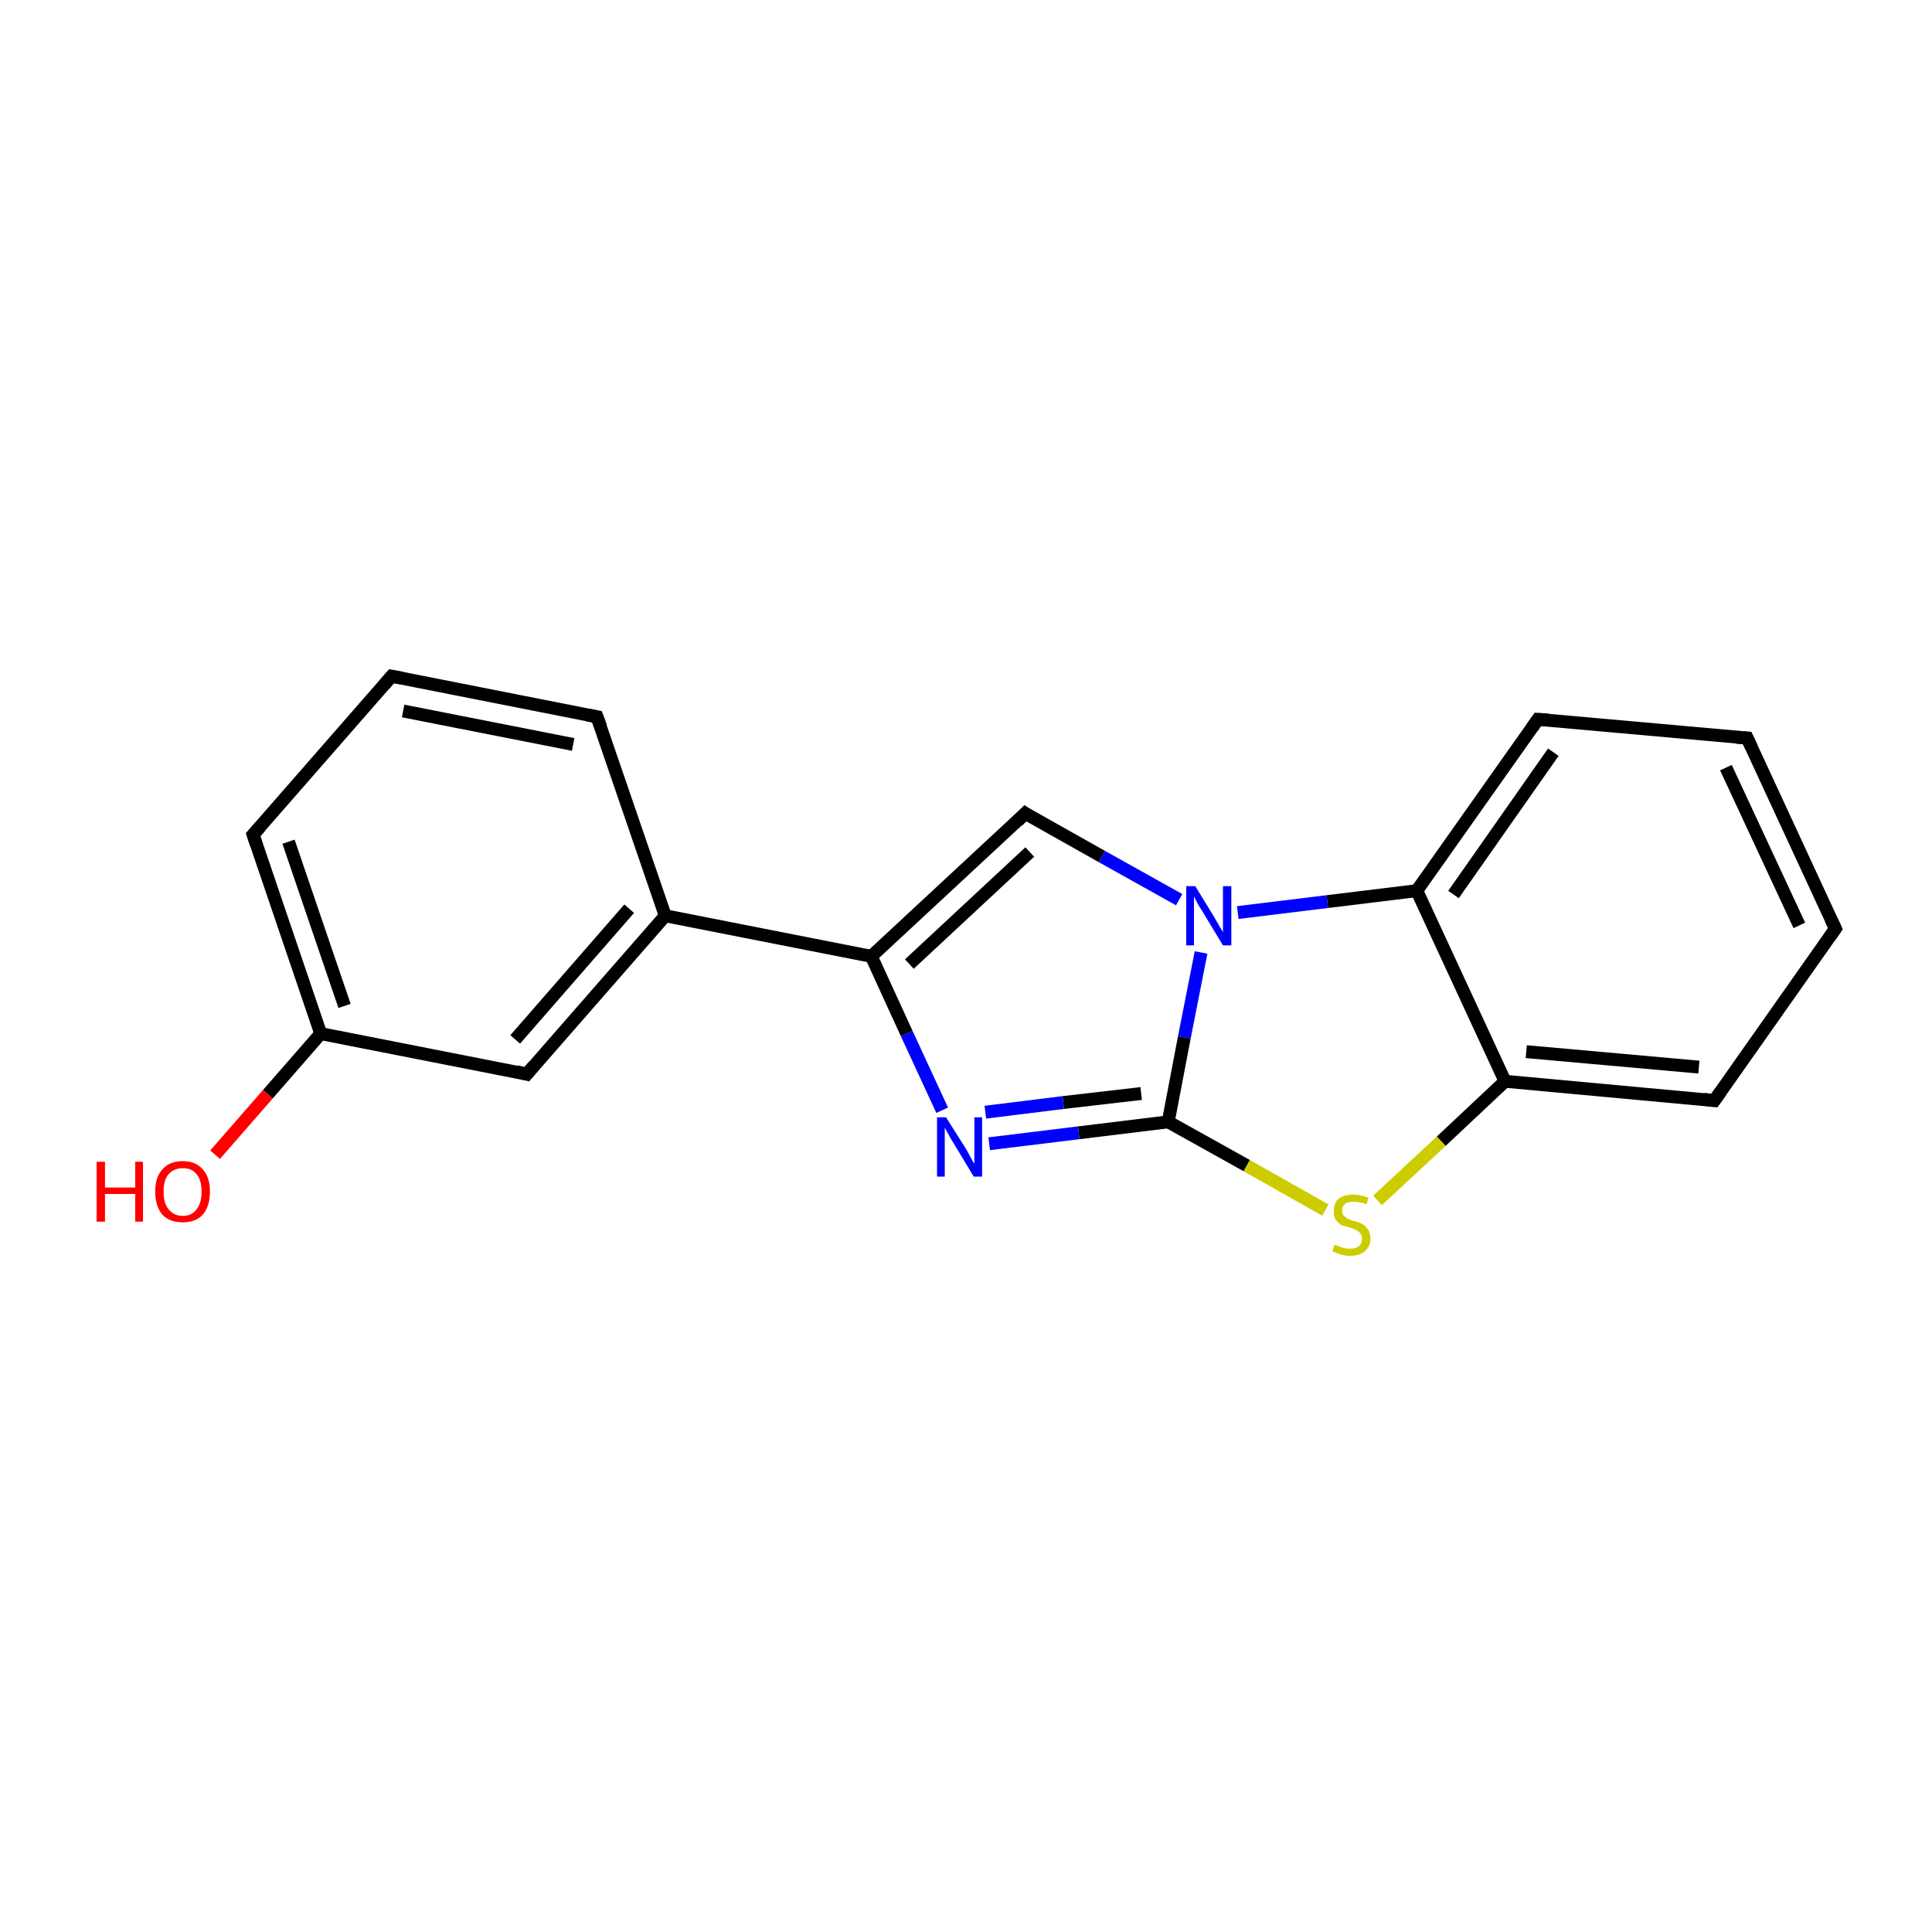 <?xml version='1.0' encoding='iso-8859-1'?>
<svg version='1.1' baseProfile='full'
              xmlns='http://www.w3.org/2000/svg'
                      xmlns:rdkit='http://www.rdkit.org/xml'
                      xmlns:xlink='http://www.w3.org/1999/xlink'
                  xml:space='preserve'
width='300px' height='300px' viewBox='0 0 300 300'>
<!-- END OF HEADER -->
<rect style='opacity:1.0;fill:#FFFFFF;stroke:none' width='300.0' height='300.0' x='0.0' y='0.0'> </rect>
<path class='bond-0 atom-0 atom-1' d='M 33.4,179.3 L 41.6,169.9' style='fill:none;fill-rule:evenodd;stroke:#FF0000;stroke-width:2.0px;stroke-linecap:butt;stroke-linejoin:miter;stroke-opacity:1' />
<path class='bond-0 atom-0 atom-1' d='M 41.6,169.9 L 49.8,160.5' style='fill:none;fill-rule:evenodd;stroke:#000000;stroke-width:2.0px;stroke-linecap:butt;stroke-linejoin:miter;stroke-opacity:1' />
<path class='bond-1 atom-1 atom-2' d='M 49.8,160.5 L 39.3,129.6' style='fill:none;fill-rule:evenodd;stroke:#000000;stroke-width:2.0px;stroke-linecap:butt;stroke-linejoin:miter;stroke-opacity:1' />
<path class='bond-1 atom-1 atom-2' d='M 53.5,156.2 L 44.8,130.7' style='fill:none;fill-rule:evenodd;stroke:#000000;stroke-width:2.0px;stroke-linecap:butt;stroke-linejoin:miter;stroke-opacity:1' />
<path class='bond-2 atom-2 atom-3' d='M 39.3,129.6 L 60.8,105.0' style='fill:none;fill-rule:evenodd;stroke:#000000;stroke-width:2.0px;stroke-linecap:butt;stroke-linejoin:miter;stroke-opacity:1' />
<path class='bond-3 atom-3 atom-4' d='M 60.8,105.0 L 92.7,111.3' style='fill:none;fill-rule:evenodd;stroke:#000000;stroke-width:2.0px;stroke-linecap:butt;stroke-linejoin:miter;stroke-opacity:1' />
<path class='bond-3 atom-3 atom-4' d='M 62.6,110.4 L 89.0,115.6' style='fill:none;fill-rule:evenodd;stroke:#000000;stroke-width:2.0px;stroke-linecap:butt;stroke-linejoin:miter;stroke-opacity:1' />
<path class='bond-4 atom-4 atom-5' d='M 92.7,111.3 L 103.3,142.2' style='fill:none;fill-rule:evenodd;stroke:#000000;stroke-width:2.0px;stroke-linecap:butt;stroke-linejoin:miter;stroke-opacity:1' />
<path class='bond-5 atom-5 atom-6' d='M 103.3,142.2 L 135.3,148.5' style='fill:none;fill-rule:evenodd;stroke:#000000;stroke-width:2.0px;stroke-linecap:butt;stroke-linejoin:miter;stroke-opacity:1' />
<path class='bond-6 atom-6 atom-7' d='M 135.3,148.5 L 159.2,126.3' style='fill:none;fill-rule:evenodd;stroke:#000000;stroke-width:2.0px;stroke-linecap:butt;stroke-linejoin:miter;stroke-opacity:1' />
<path class='bond-6 atom-6 atom-7' d='M 141.2,149.7 L 159.9,132.3' style='fill:none;fill-rule:evenodd;stroke:#000000;stroke-width:2.0px;stroke-linecap:butt;stroke-linejoin:miter;stroke-opacity:1' />
<path class='bond-7 atom-7 atom-8' d='M 159.2,126.3 L 171.1,133.0' style='fill:none;fill-rule:evenodd;stroke:#000000;stroke-width:2.0px;stroke-linecap:butt;stroke-linejoin:miter;stroke-opacity:1' />
<path class='bond-7 atom-7 atom-8' d='M 171.1,133.0 L 183.1,139.7' style='fill:none;fill-rule:evenodd;stroke:#0000FF;stroke-width:2.0px;stroke-linecap:butt;stroke-linejoin:miter;stroke-opacity:1' />
<path class='bond-8 atom-8 atom-9' d='M 186.5,147.9 L 183.9,161.1' style='fill:none;fill-rule:evenodd;stroke:#0000FF;stroke-width:2.0px;stroke-linecap:butt;stroke-linejoin:miter;stroke-opacity:1' />
<path class='bond-8 atom-8 atom-9' d='M 183.9,161.1 L 181.4,174.2' style='fill:none;fill-rule:evenodd;stroke:#000000;stroke-width:2.0px;stroke-linecap:butt;stroke-linejoin:miter;stroke-opacity:1' />
<path class='bond-9 atom-9 atom-10' d='M 181.4,174.2 L 167.5,175.9' style='fill:none;fill-rule:evenodd;stroke:#000000;stroke-width:2.0px;stroke-linecap:butt;stroke-linejoin:miter;stroke-opacity:1' />
<path class='bond-9 atom-9 atom-10' d='M 167.5,175.9 L 153.6,177.6' style='fill:none;fill-rule:evenodd;stroke:#0000FF;stroke-width:2.0px;stroke-linecap:butt;stroke-linejoin:miter;stroke-opacity:1' />
<path class='bond-9 atom-9 atom-10' d='M 177.2,169.8 L 165.1,171.2' style='fill:none;fill-rule:evenodd;stroke:#000000;stroke-width:2.0px;stroke-linecap:butt;stroke-linejoin:miter;stroke-opacity:1' />
<path class='bond-9 atom-9 atom-10' d='M 165.1,171.2 L 153.0,172.7' style='fill:none;fill-rule:evenodd;stroke:#0000FF;stroke-width:2.0px;stroke-linecap:butt;stroke-linejoin:miter;stroke-opacity:1' />
<path class='bond-10 atom-9 atom-11' d='M 181.4,174.2 L 193.6,181.0' style='fill:none;fill-rule:evenodd;stroke:#000000;stroke-width:2.0px;stroke-linecap:butt;stroke-linejoin:miter;stroke-opacity:1' />
<path class='bond-10 atom-9 atom-11' d='M 193.6,181.0 L 205.8,187.9' style='fill:none;fill-rule:evenodd;stroke:#CCCC00;stroke-width:2.0px;stroke-linecap:butt;stroke-linejoin:miter;stroke-opacity:1' />
<path class='bond-11 atom-11 atom-12' d='M 213.9,186.4 L 223.8,177.2' style='fill:none;fill-rule:evenodd;stroke:#CCCC00;stroke-width:2.0px;stroke-linecap:butt;stroke-linejoin:miter;stroke-opacity:1' />
<path class='bond-11 atom-11 atom-12' d='M 223.8,177.2 L 233.7,167.9' style='fill:none;fill-rule:evenodd;stroke:#000000;stroke-width:2.0px;stroke-linecap:butt;stroke-linejoin:miter;stroke-opacity:1' />
<path class='bond-12 atom-12 atom-13' d='M 233.7,167.9 L 266.2,170.9' style='fill:none;fill-rule:evenodd;stroke:#000000;stroke-width:2.0px;stroke-linecap:butt;stroke-linejoin:miter;stroke-opacity:1' />
<path class='bond-12 atom-12 atom-13' d='M 237.0,163.3 L 263.8,165.7' style='fill:none;fill-rule:evenodd;stroke:#000000;stroke-width:2.0px;stroke-linecap:butt;stroke-linejoin:miter;stroke-opacity:1' />
<path class='bond-13 atom-13 atom-14' d='M 266.2,170.9 L 285.0,144.2' style='fill:none;fill-rule:evenodd;stroke:#000000;stroke-width:2.0px;stroke-linecap:butt;stroke-linejoin:miter;stroke-opacity:1' />
<path class='bond-14 atom-14 atom-15' d='M 285.0,144.2 L 271.3,114.6' style='fill:none;fill-rule:evenodd;stroke:#000000;stroke-width:2.0px;stroke-linecap:butt;stroke-linejoin:miter;stroke-opacity:1' />
<path class='bond-14 atom-14 atom-15' d='M 279.4,143.7 L 268.0,119.2' style='fill:none;fill-rule:evenodd;stroke:#000000;stroke-width:2.0px;stroke-linecap:butt;stroke-linejoin:miter;stroke-opacity:1' />
<path class='bond-15 atom-15 atom-16' d='M 271.3,114.6 L 238.8,111.7' style='fill:none;fill-rule:evenodd;stroke:#000000;stroke-width:2.0px;stroke-linecap:butt;stroke-linejoin:miter;stroke-opacity:1' />
<path class='bond-16 atom-16 atom-17' d='M 238.8,111.7 L 220.0,138.3' style='fill:none;fill-rule:evenodd;stroke:#000000;stroke-width:2.0px;stroke-linecap:butt;stroke-linejoin:miter;stroke-opacity:1' />
<path class='bond-16 atom-16 atom-17' d='M 241.2,116.8 L 225.7,138.9' style='fill:none;fill-rule:evenodd;stroke:#000000;stroke-width:2.0px;stroke-linecap:butt;stroke-linejoin:miter;stroke-opacity:1' />
<path class='bond-17 atom-5 atom-18' d='M 103.3,142.2 L 81.8,166.8' style='fill:none;fill-rule:evenodd;stroke:#000000;stroke-width:2.0px;stroke-linecap:butt;stroke-linejoin:miter;stroke-opacity:1' />
<path class='bond-17 atom-5 atom-18' d='M 97.7,141.1 L 80.0,161.4' style='fill:none;fill-rule:evenodd;stroke:#000000;stroke-width:2.0px;stroke-linecap:butt;stroke-linejoin:miter;stroke-opacity:1' />
<path class='bond-18 atom-18 atom-1' d='M 81.8,166.8 L 49.8,160.5' style='fill:none;fill-rule:evenodd;stroke:#000000;stroke-width:2.0px;stroke-linecap:butt;stroke-linejoin:miter;stroke-opacity:1' />
<path class='bond-19 atom-10 atom-6' d='M 146.3,172.4 L 140.8,160.5' style='fill:none;fill-rule:evenodd;stroke:#0000FF;stroke-width:2.0px;stroke-linecap:butt;stroke-linejoin:miter;stroke-opacity:1' />
<path class='bond-19 atom-10 atom-6' d='M 140.8,160.5 L 135.3,148.5' style='fill:none;fill-rule:evenodd;stroke:#000000;stroke-width:2.0px;stroke-linecap:butt;stroke-linejoin:miter;stroke-opacity:1' />
<path class='bond-20 atom-17 atom-12' d='M 220.0,138.3 L 233.7,167.9' style='fill:none;fill-rule:evenodd;stroke:#000000;stroke-width:2.0px;stroke-linecap:butt;stroke-linejoin:miter;stroke-opacity:1' />
<path class='bond-21 atom-17 atom-8' d='M 220.0,138.3 L 206.1,140.0' style='fill:none;fill-rule:evenodd;stroke:#000000;stroke-width:2.0px;stroke-linecap:butt;stroke-linejoin:miter;stroke-opacity:1' />
<path class='bond-21 atom-17 atom-8' d='M 206.1,140.0 L 192.2,141.7' style='fill:none;fill-rule:evenodd;stroke:#0000FF;stroke-width:2.0px;stroke-linecap:butt;stroke-linejoin:miter;stroke-opacity:1' />
<path d='M 39.8,131.1 L 39.3,129.6 L 40.4,128.4' style='fill:none;stroke:#000000;stroke-width:2.0px;stroke-linecap:butt;stroke-linejoin:miter;stroke-miterlimit:10;stroke-opacity:1;' />
<path d='M 59.7,106.3 L 60.8,105.0 L 62.4,105.3' style='fill:none;stroke:#000000;stroke-width:2.0px;stroke-linecap:butt;stroke-linejoin:miter;stroke-miterlimit:10;stroke-opacity:1;' />
<path d='M 91.1,111.0 L 92.7,111.3 L 93.3,112.9' style='fill:none;stroke:#000000;stroke-width:2.0px;stroke-linecap:butt;stroke-linejoin:miter;stroke-miterlimit:10;stroke-opacity:1;' />
<path d='M 158.0,127.5 L 159.2,126.3 L 159.8,126.7' style='fill:none;stroke:#000000;stroke-width:2.0px;stroke-linecap:butt;stroke-linejoin:miter;stroke-miterlimit:10;stroke-opacity:1;' />
<path d='M 264.6,170.7 L 266.2,170.9 L 267.2,169.5' style='fill:none;stroke:#000000;stroke-width:2.0px;stroke-linecap:butt;stroke-linejoin:miter;stroke-miterlimit:10;stroke-opacity:1;' />
<path d='M 284.1,145.5 L 285.0,144.2 L 284.3,142.7' style='fill:none;stroke:#000000;stroke-width:2.0px;stroke-linecap:butt;stroke-linejoin:miter;stroke-miterlimit:10;stroke-opacity:1;' />
<path d='M 272.0,116.1 L 271.3,114.6 L 269.7,114.5' style='fill:none;stroke:#000000;stroke-width:2.0px;stroke-linecap:butt;stroke-linejoin:miter;stroke-miterlimit:10;stroke-opacity:1;' />
<path d='M 240.4,111.8 L 238.8,111.7 L 237.9,113.0' style='fill:none;stroke:#000000;stroke-width:2.0px;stroke-linecap:butt;stroke-linejoin:miter;stroke-miterlimit:10;stroke-opacity:1;' />
<path d='M 82.9,165.5 L 81.8,166.8 L 80.2,166.4' style='fill:none;stroke:#000000;stroke-width:2.0px;stroke-linecap:butt;stroke-linejoin:miter;stroke-miterlimit:10;stroke-opacity:1;' />
<path class='atom-0' d='M 15.0 180.4
L 16.3 180.4
L 16.3 184.4
L 21.0 184.4
L 21.0 180.4
L 22.2 180.4
L 22.2 189.7
L 21.0 189.7
L 21.0 185.4
L 16.3 185.4
L 16.3 189.7
L 15.0 189.7
L 15.0 180.4
' fill='#FF0000'/>
<path class='atom-0' d='M 24.1 185.0
Q 24.1 182.8, 25.2 181.6
Q 26.3 180.3, 28.4 180.3
Q 30.4 180.3, 31.5 181.6
Q 32.6 182.8, 32.6 185.0
Q 32.6 187.3, 31.5 188.6
Q 30.4 189.8, 28.4 189.8
Q 26.3 189.8, 25.2 188.6
Q 24.1 187.3, 24.1 185.0
M 28.4 188.8
Q 29.8 188.8, 30.5 187.8
Q 31.3 186.9, 31.3 185.0
Q 31.3 183.2, 30.5 182.3
Q 29.8 181.4, 28.4 181.4
Q 27.0 181.4, 26.2 182.3
Q 25.4 183.2, 25.4 185.0
Q 25.4 186.9, 26.2 187.8
Q 27.0 188.8, 28.4 188.8
' fill='#FF0000'/>
<path class='atom-8' d='M 185.6 137.6
L 188.6 142.5
Q 188.9 143.0, 189.4 143.9
Q 189.9 144.7, 189.9 144.8
L 189.9 137.6
L 191.2 137.6
L 191.2 146.8
L 189.9 146.8
L 186.7 141.5
Q 186.3 140.9, 185.9 140.2
Q 185.5 139.4, 185.4 139.2
L 185.4 146.8
L 184.2 146.8
L 184.2 137.6
L 185.6 137.6
' fill='#0000FF'/>
<path class='atom-10' d='M 146.9 173.5
L 150.0 178.4
Q 150.3 178.9, 150.7 179.7
Q 151.2 180.6, 151.3 180.7
L 151.3 173.5
L 152.5 173.5
L 152.5 182.7
L 151.2 182.7
L 148.0 177.4
Q 147.6 176.8, 147.2 176.0
Q 146.8 175.3, 146.7 175.1
L 146.7 182.7
L 145.5 182.7
L 145.5 173.5
L 146.9 173.5
' fill='#0000FF'/>
<path class='atom-11' d='M 207.2 193.3
Q 207.3 193.3, 207.8 193.5
Q 208.2 193.7, 208.7 193.8
Q 209.1 193.9, 209.6 193.9
Q 210.5 193.9, 211.0 193.5
Q 211.5 193.1, 211.5 192.3
Q 211.5 191.8, 211.2 191.5
Q 211.0 191.2, 210.6 191.0
Q 210.2 190.8, 209.6 190.6
Q 208.7 190.4, 208.2 190.2
Q 207.8 189.9, 207.4 189.4
Q 207.1 188.9, 207.1 188.1
Q 207.1 186.9, 207.8 186.2
Q 208.6 185.5, 210.2 185.5
Q 211.3 185.5, 212.5 186.0
L 212.2 187.0
Q 211.1 186.6, 210.2 186.6
Q 209.3 186.6, 208.9 186.9
Q 208.4 187.3, 208.4 187.9
Q 208.4 188.4, 208.6 188.7
Q 208.9 189.0, 209.2 189.2
Q 209.6 189.4, 210.2 189.6
Q 211.1 189.8, 211.6 190.1
Q 212.1 190.4, 212.4 190.9
Q 212.8 191.4, 212.8 192.3
Q 212.8 193.6, 211.9 194.3
Q 211.1 195.0, 209.7 195.0
Q 208.8 195.0, 208.2 194.8
Q 207.6 194.6, 206.9 194.3
L 207.2 193.3
' fill='#CCCC00'/>
</svg>
